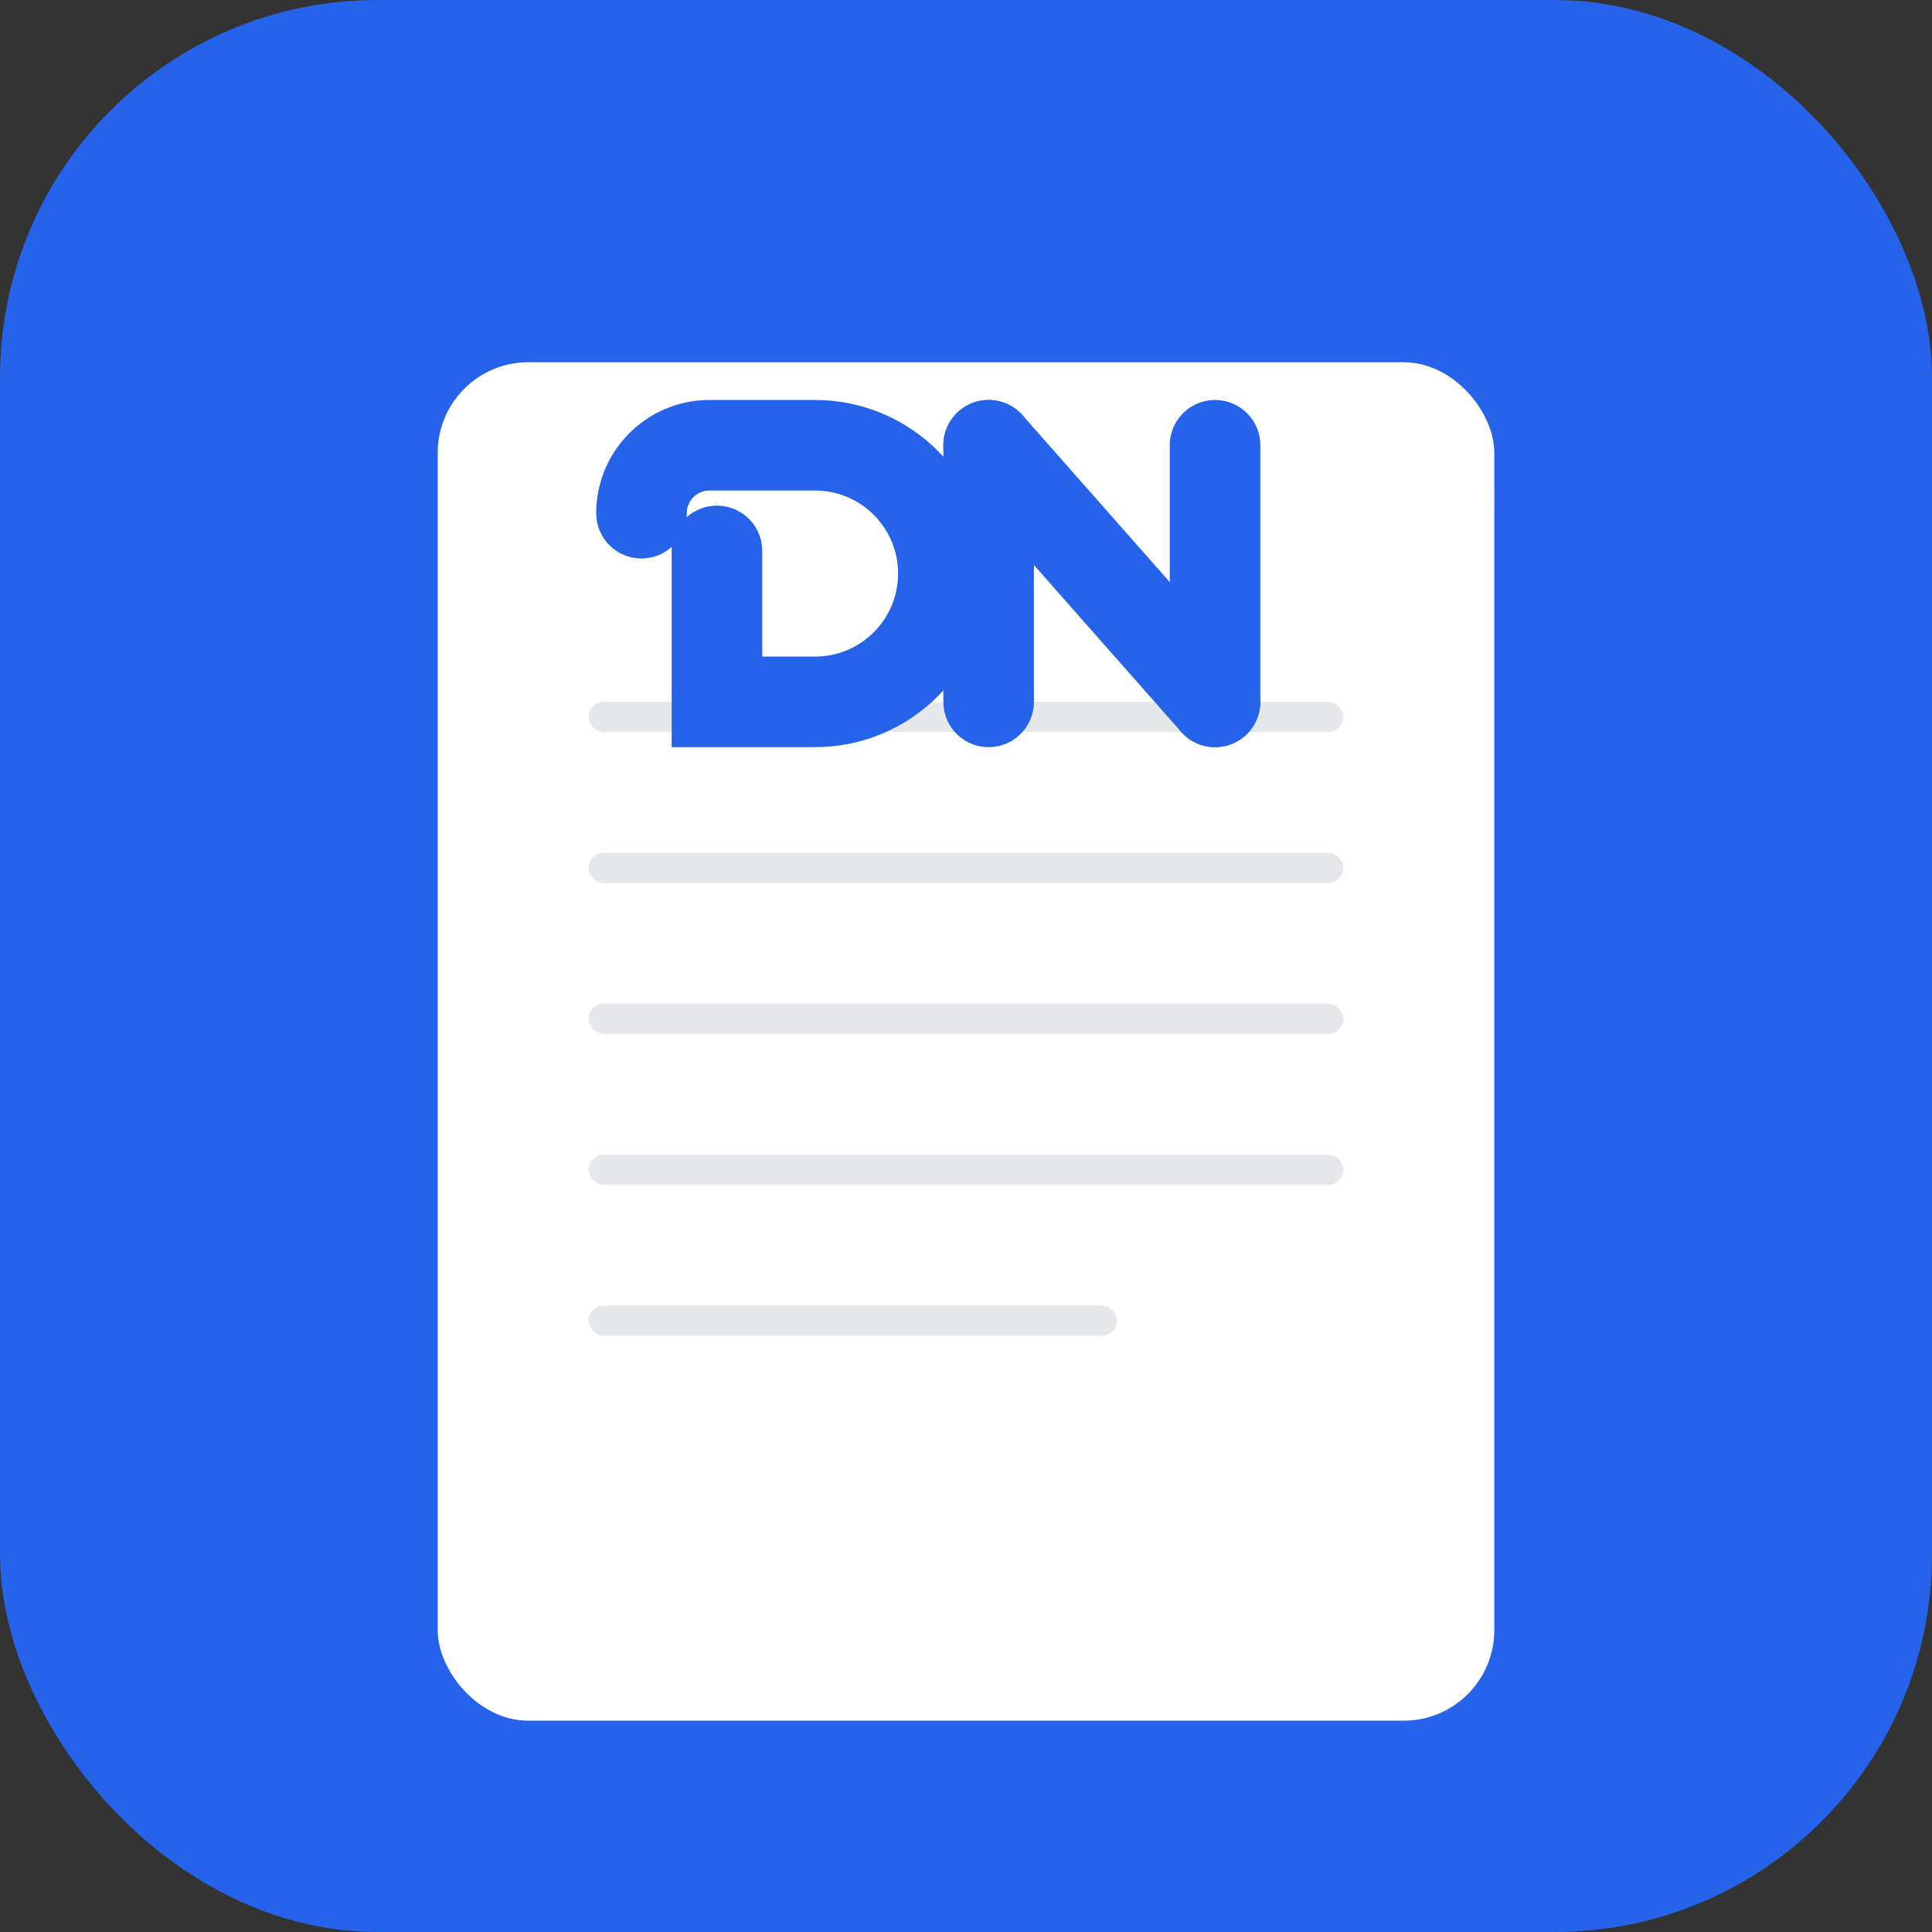 <svg width="512" height="512" viewBox="0 0 512 512" fill="none" xmlns="http://www.w3.org/2000/svg">
  <rect x="0" y="0" width="512" height="512" fill="#333333" stroke="none"/>
  <!-- Background -->
  <rect width="512" height="512" rx="100" fill="#2563EB" />
  
  <!-- Notepad base -->
  <rect x="116" y="96" width="280" height="360" rx="24" fill="white" />
  
  <!-- Note lines -->
  <rect x="156" y="186" width="200" height="8" rx="4" fill="#E5E7EB" />
  <rect x="156" y="226" width="200" height="8" rx="4" fill="#E5E7EB" />
  <rect x="156" y="266" width="200" height="8" rx="4" fill="#E5E7EB" />
  <rect x="156" y="306" width="200" height="8" rx="4" fill="#E5E7EB" />
  <rect x="156" y="346" width="140" height="8" rx="4" fill="#E5E7EB" />
  
  <!-- P letter -->
  <path d="M170 136C170 126.059 178.059 118 188 118H216C234.778 118 250 133.222 250 152C250 170.778 234.778 186 216 186H190V146" stroke="#2563EB" stroke-width="24" stroke-linecap="round" />
  
  <!-- N letter -->
  <path d="M262 118L262 186" stroke="#2563EB" stroke-width="24" stroke-linecap="round" />
  <path d="M262 118L322 186" stroke="#2563EB" stroke-width="24" stroke-linecap="round" />
  <path d="M322 118L322 186" stroke="#2563EB" stroke-width="24" stroke-linecap="round" />
  
  <!-- Shine effect -->
  <circle cx="380" cy="132" r="16" fill="white" fill-opacity="0.6" />
</svg>